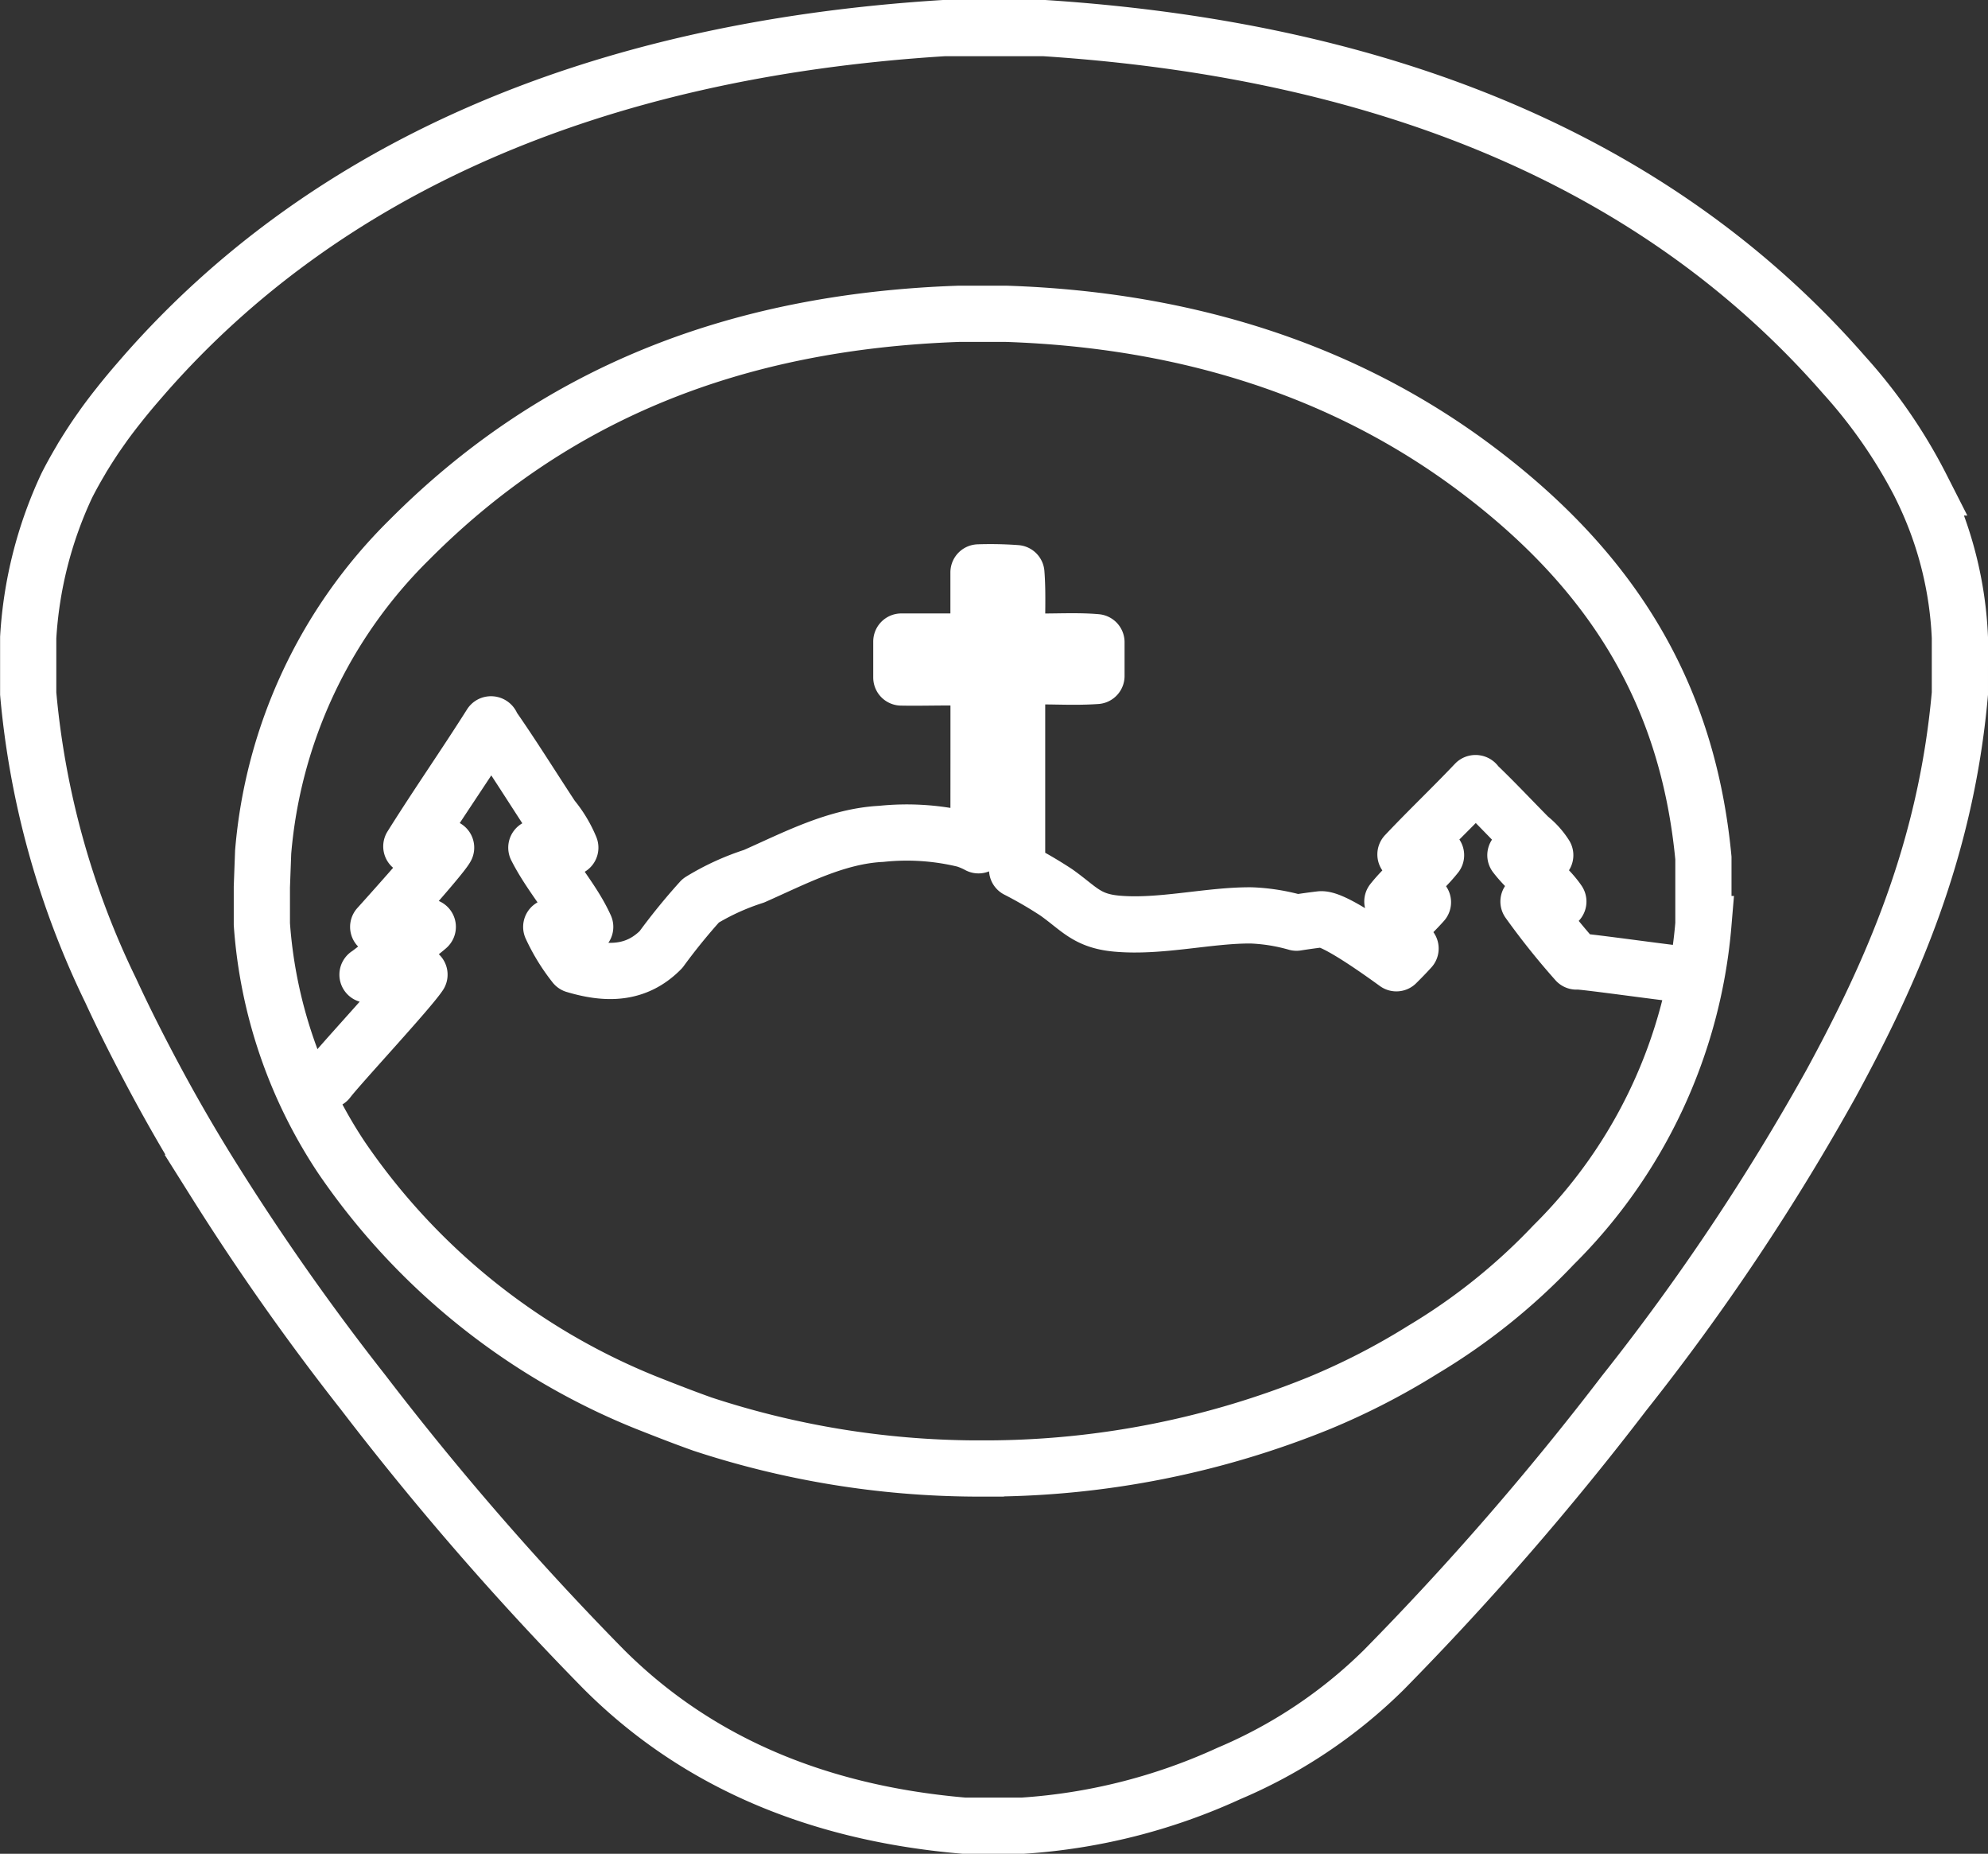<svg xmlns="http://www.w3.org/2000/svg" width="106.096" height="98.913" viewBox="0 0 106.096 98.913"><rect x="0" y="0" width="106.096" height="98.913" fill="#333333" stroke="none"/><g transform="translate(-363.949 -229.37)"><path d="M466.614,255.63c-.038-.08-.077-.161-.116-.241l0-.01a27.543,27.543,0,0,0-4.119-5.987c-9.5-10.893-23.661-17.286-42.693-18.522h-5.367c-18.912,1.178-33.15,7.647-42.653,18.481l-.352.406q-.492.567-.967,1.163l-.038.049c-.13.162-.259.326-.385.492q-.23.3-.451.607l-.069.1q-.223.313-.434.625l-.078.12q-.192.291-.376.587c-.041.065-.078.129-.121.194s-.095.162-.142.243c-.259.436-.508.881-.741,1.343a22.145,22.145,0,0,0-2.058,8.111v2.986a45.37,45.37,0,0,0,4.405,15.849c.748,1.623,1.55,3.193,2.374,4.733q1.523,2.838,3.218,5.524a130.05,130.05,0,0,0,7.879,11.179,158.872,158.872,0,0,0,12.832,14.769c4.64,4.64,10.911,7.645,19.248,8.353h3.107A31.248,31.248,0,0,0,429.525,324a26.346,26.346,0,0,0,8.272-5.528A157.238,157.238,0,0,0,450.628,303.7a122.012,122.012,0,0,0,11.057-16.544c3.259-5.992,6.124-12.486,6.86-20.782v-2.983A20.018,20.018,0,0,0,466.614,255.63ZM416.9,307.724h-1.015a47.328,47.328,0,0,1-14.444-2.367c-1.054-.376-2.038-.762-3.038-1.158a35.9,35.9,0,0,1-16.227-13.064,25.712,25.712,0,0,1-4.252-12.458v-1.983l.069-1.86a26.479,26.479,0,0,1,7.781-16.643c7.668-7.713,17.276-11.664,29.374-12.078h2.474c9.722.317,18.125,3.071,24.988,8.185,7.534,5.614,11.425,12.242,12.247,20.854v3.524a27.3,27.3,0,0,1-8,17.124,32.688,32.688,0,0,1-6.975,5.589,37.372,37.372,0,0,1-5.541,2.851,47.393,47.393,0,0,1-17.44,3.483Z" fill="none" stroke="#fff" stroke-linecap="round" stroke-miterlimit="10" stroke-width="3" fill-rule="evenodd"/><path d="M455.937,287.971c-.037.076-6.087-.8-6.123-.717a38.758,38.758,0,0,1-2.558-3.2c.4-.018,1.072.013,1.593,0-.579-.854-1.617-1.584-2.292-2.472a6.576,6.576,0,0,1,1.593,0,3.79,3.79,0,0,0-.855-.942c-.95-.959-1.88-1.956-2.836-2.864,0-.024-.006-.046-.039-.04-1.224,1.291-2.511,2.512-3.73,3.805a14.432,14.432,0,0,1,1.632.04c-.709.892-1.622,1.58-2.331,2.472a11.831,11.831,0,0,1,1.632.039c-.747.841-1.616,1.559-2.331,2.43a14.1,14.1,0,0,1,1.67.04c-.244.27-.5.532-.757.786-1.9-1.378-3.523-2.407-4.051-2.344q-.655.079-1.279.178a10.178,10.178,0,0,0-2.407-.388c-2.256-.021-4.867.654-7.2.438-1.593-.147-1.989-.8-3.22-1.671a22.294,22.294,0,0,0-2.084-1.211V272.094c1.372-.138,2.671.031,4.235-.076v-1.8c-1.321-.118-2.914.039-4.235-.076-.025-1.191.051-2.484-.039-3.609a18.9,18.9,0,0,0-2.021-.04v3.689h-4.118V272.1c1.36.027,2.823-.052,4.118.039.008,1.554,0,7.348,0,8.914a4.15,4.15,0,0,0-.733-.31,13.085,13.085,0,0,0-4.455-.3c-2.4.12-4.618,1.3-6.794,2.262a13.075,13.075,0,0,0-2.839,1.3,32.566,32.566,0,0,0-2.125,2.612c-1.341,1.36-2.941,1.321-4.606.824a10.019,10.019,0,0,1-1.25-2.034c.451-.031,1.22.022,1.812,0-.658-1.462-1.84-2.71-2.607-4.228a4.977,4.977,0,0,1,1.812,0,6.261,6.261,0,0,0-.972-1.611c-1.08-1.641-2.139-3.347-3.226-4.9,0-.041-.007-.076-.044-.067-1.391,2.2-2.858,4.3-4.242,6.51a10.981,10.981,0,0,1,1.856.067c-.3.551-3.624,4.228-3.624,4.228,0-.033,2.679-.011,2.646,0,.022.009-3.188,2.565-3.215,2.548-.073.045,2.288-.036,2.772,0-.581.873-4.291,4.855-4.885,5.641" transform="translate(-1.734 -6.581)" fill="none" stroke="#fff" stroke-linecap="round" stroke-linejoin="round" stroke-miterlimit="10" stroke-width="3" fill-rule="evenodd"/></g></svg>